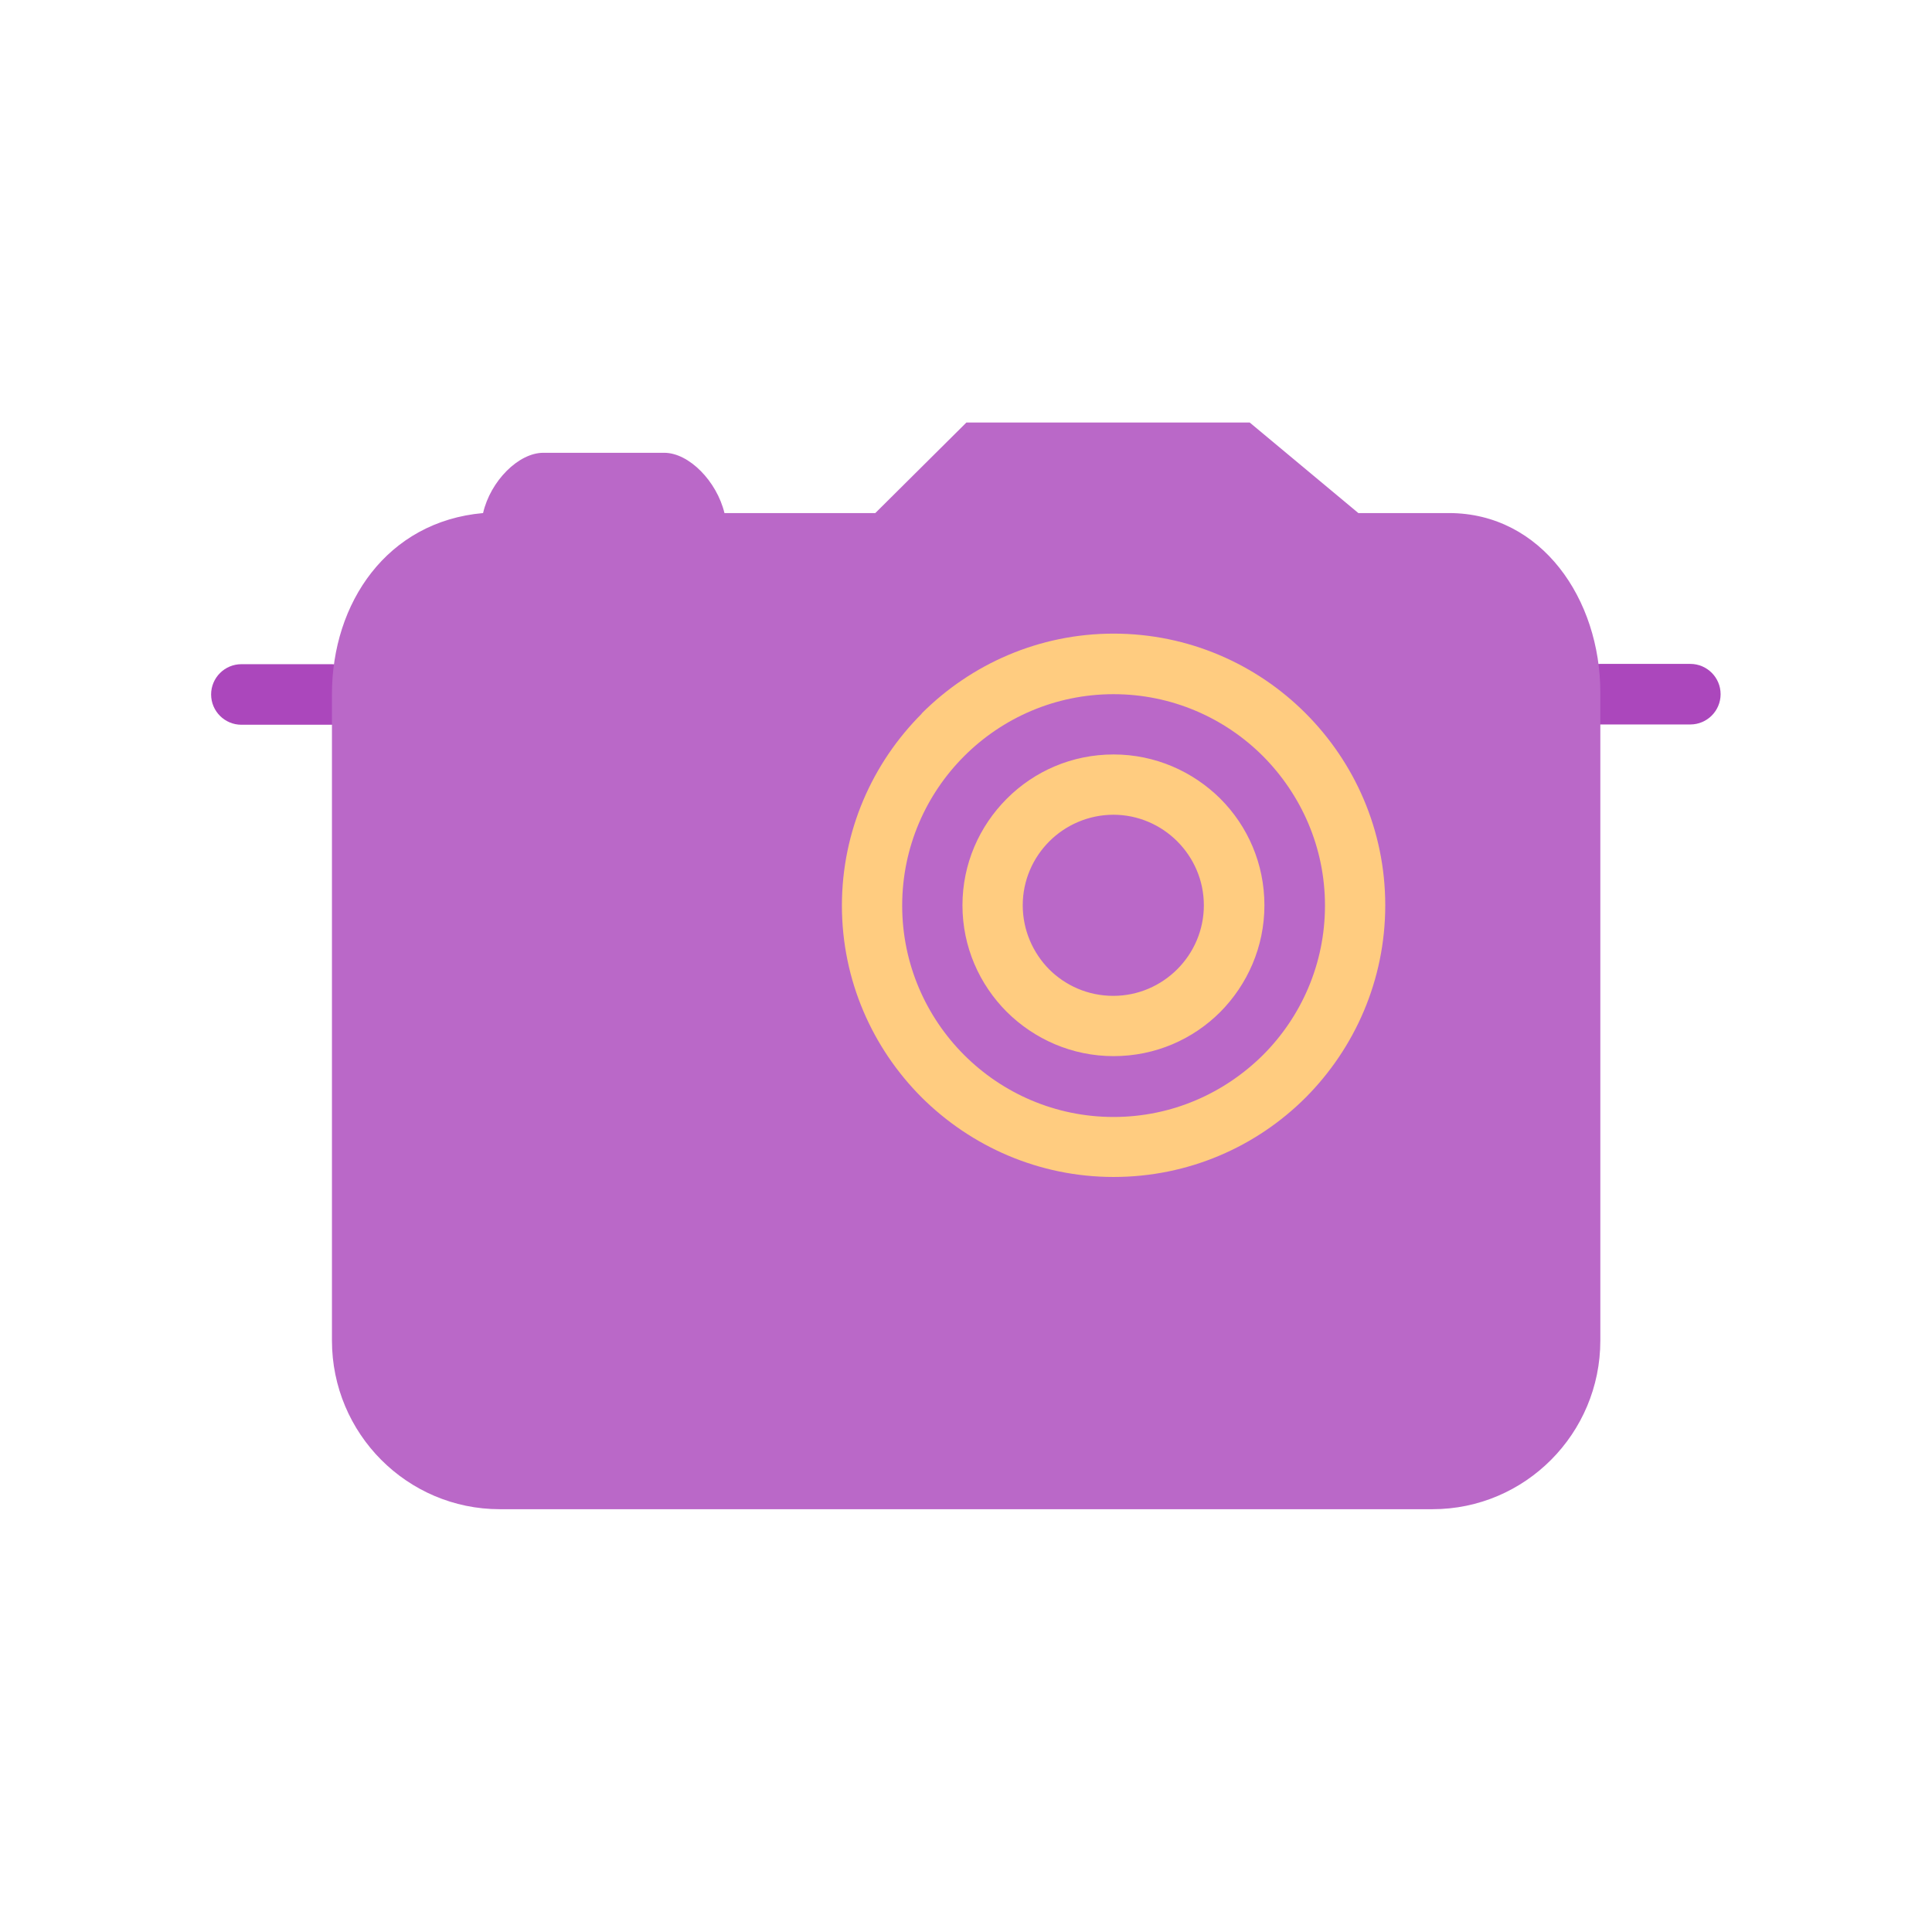 <?xml version="1.0" encoding="UTF-8"?>
<!DOCTYPE svg PUBLIC "-//W3C//DTD SVG 1.1//EN" "http://www.w3.org/Graphics/SVG/1.1/DTD/svg11.dtd">
<!-- Creator: CorelDRAW -->
<svg xmlns="http://www.w3.org/2000/svg" xml:space="preserve" width="6.827in" height="6.827in" style="shape-rendering:geometricPrecision; text-rendering:geometricPrecision; image-rendering:optimizeQuality; fill-rule:evenodd; clip-rule:evenodd"
viewBox="0 0 6.827 6.827"
 xmlns:xlink="http://www.w3.org/1999/xlink">
 <defs>
  <style type="text/css">
   <![CDATA[
    .fil2 {fill:none}
    .fil3 {fill:#BA68C8}
    .fil0 {fill:#FFCC80}
    .fil1 {fill:#AB47BC;fill-rule:nonzero}
   ]]>
  </style>
 </defs>
 <g id="Layer_x0020_1">
  <circle class="fil0" cx="3.947" cy="3.2" r="1.067"/>
  <path class="fil1" d="M0.853 2.347c-0.059,0 -0.107,0.048 -0.107,0.107 0,0.059 0.048,0.107 0.107,0.107l0.319 0c0.059,0 0.107,-0.048 0.107,-0.107 0,-0.059 -0.048,-0.107 -0.107,-0.107l-0.319 0z"/>
  <path class="fil1" d="M5.973 2.56c0.059,0 0.107,-0.048 0.107,-0.107 0,-0.059 -0.048,-0.107 -0.107,-0.107l-0.319 0c-0.059,0 -0.107,0.048 -0.107,0.107 0,0.059 0.048,0.107 0.107,0.107l0.319 0z"/>
  <g id="_488783152">
   <rect id="_488782744" class="fil2" width="6.827" height="6.827"/>
   <rect id="_488782528" class="fil2" x="0.853" y="0.853" width="5.12" height="5.12"/>
  </g>
  <path class="fil3" d="M5.655 2.447c0,-0.329 -0.207,-0.634 -0.535,-0.634l-0.32 0 -0.384 -0.32 -1.001 0 -0.322 0.32 -0.533 0c-0.027,-0.112 -0.125,-0.213 -0.213,-0.213l-0.427 0c-0.088,0 -0.187,0.1 -0.213,0.213 -0.339,0.03 -0.534,0.317 -0.534,0.64l0 2.284c0,0.329 0.266,0.596 0.593,0.596l3.296 0c0.327,0 0.593,-0.267 0.593,-0.596l0 -2.29zm-1.72 0.006c-0.206,0 -0.393,0.084 -0.528,0.219 -0.135,0.135 -0.219,0.322 -0.219,0.528 0,0.206 0.084,0.393 0.219,0.528 0.135,0.135 0.322,0.219 0.528,0.219 0.206,0 0.392,-0.084 0.528,-0.219 0.135,-0.135 0.219,-0.322 0.219,-0.528 0,-0.206 -0.084,-0.392 -0.219,-0.528 -0.135,-0.135 -0.322,-0.219 -0.528,-0.219zm-0.678 0.068c0.174,-0.174 0.414,-0.282 0.678,-0.282 0.265,0 0.505,0.108 0.678,0.281 0.174,0.174 0.282,0.414 0.282,0.679 0,0.265 -0.108,0.505 -0.281,0.679 -0.174,0.174 -0.414,0.281 -0.679,0.281 -0.264,0 -0.504,-0.108 -0.678,-0.281 -0.174,-0.174 -0.282,-0.414 -0.282,-0.678 0,-0.264 0.108,-0.504 0.282,-0.678zm0.678 0.358c-0.088,0 -0.169,0.036 -0.227,0.094 -0.058,0.058 -0.094,0.138 -0.094,0.226 0,0.088 0.036,0.168 0.093,0.226 0.058,0.058 0.138,0.094 0.227,0.094 0.088,0 0.168,-0.036 0.226,-0.094 0.058,-0.058 0.094,-0.138 0.094,-0.226 0,-0.088 -0.036,-0.168 -0.094,-0.226 -0.058,-0.058 -0.138,-0.094 -0.226,-0.094zm-0.377 -0.057c0.097,-0.097 0.23,-0.156 0.377,-0.156 0.147,0 0.28,0.06 0.377,0.156 0.097,0.097 0.156,0.23 0.156,0.377 0,0.147 -0.06,0.28 -0.156,0.377 -0.097,0.097 -0.23,0.156 -0.377,0.156 -0.147,0 -0.28,-0.06 -0.377,-0.156 -0.097,-0.097 -0.157,-0.23 -0.157,-0.377 0,-0.147 0.06,-0.28 0.157,-0.377z"/>
 </g>
</svg>
